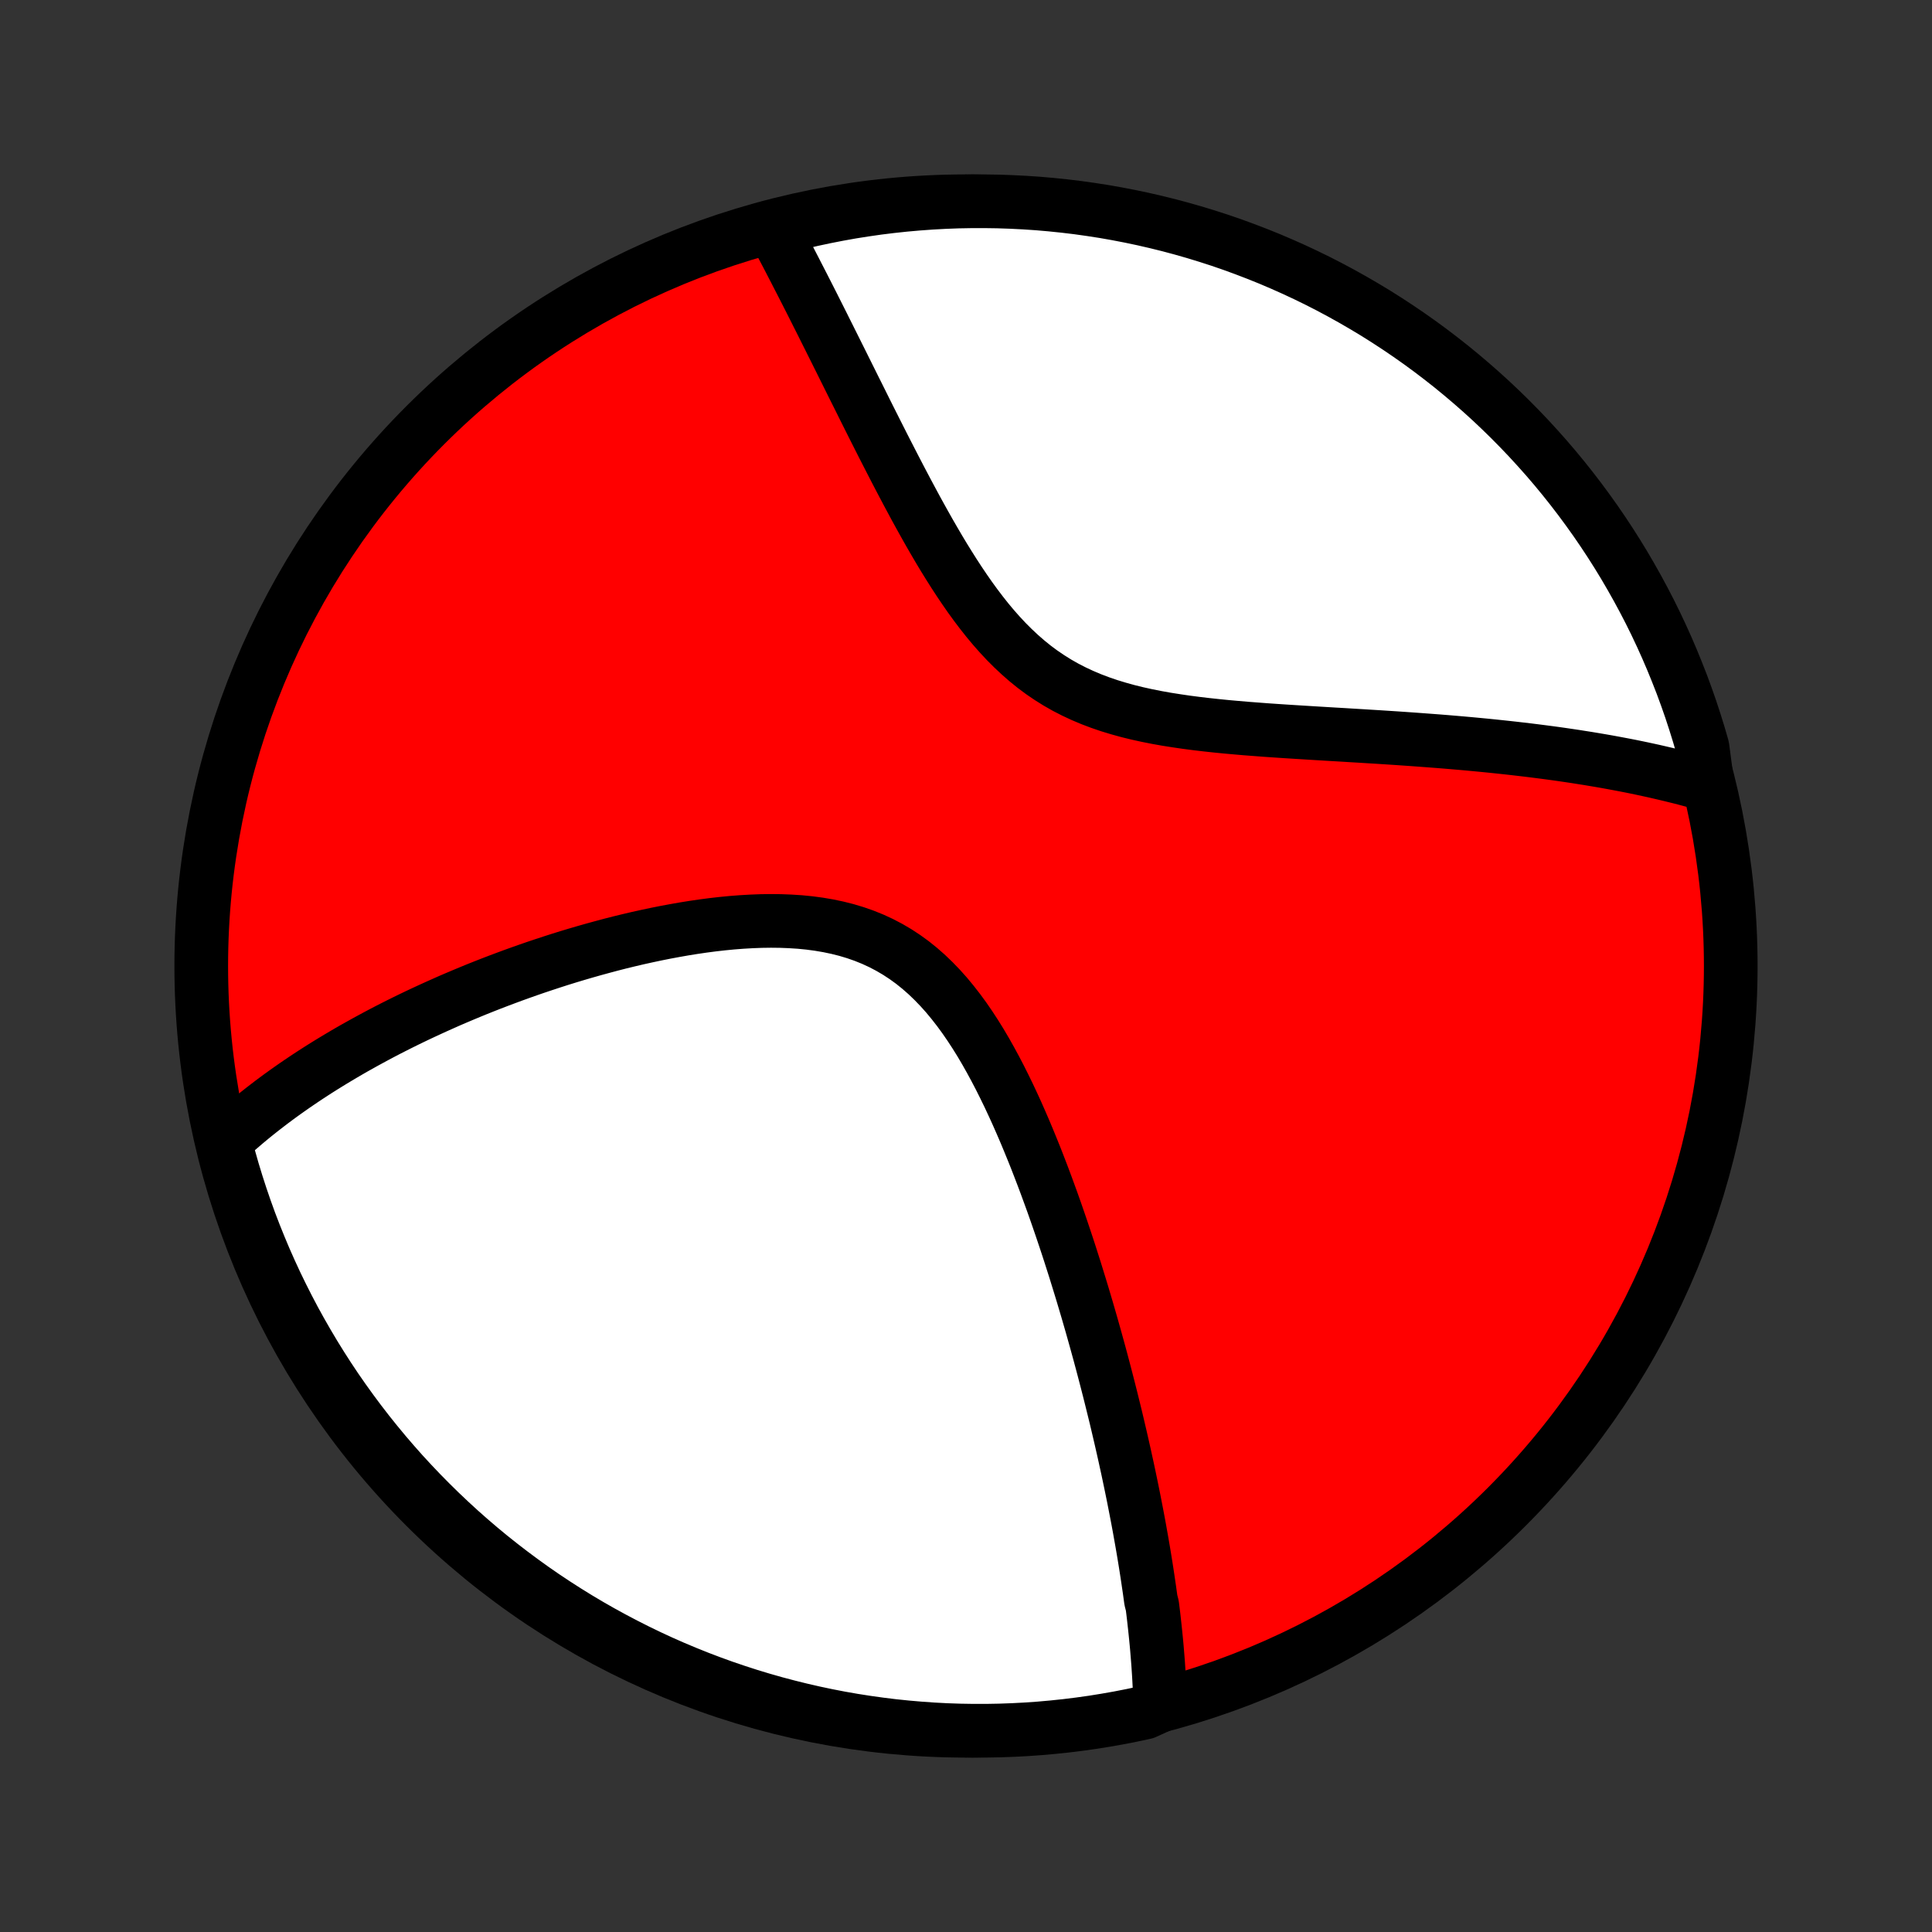 <?xml version="1.0" encoding="utf-8" standalone="no"?>
<!DOCTYPE svg PUBLIC "-//W3C//DTD SVG 1.1//EN"
  "http://www.w3.org/Graphics/SVG/1.1/DTD/svg11.dtd">
<!-- Created with matplotlib (http://matplotlib.org/) -->
<svg height="72pt" version="1.1" viewBox="0 0 72 72" width="72pt" xmlns="http://www.w3.org/2000/svg" xmlns:xlink="http://www.w3.org/1999/xlink">
 <rect x="0" y="0" width="72" height="72" fill="#333333" stroke="none"/>
 <defs>
  <style type="text/css">
*{stroke-linecap:butt;stroke-linejoin:round;}
  </style>
 </defs>
 <g id="figure_1">
  <g id="patch_1">
   <path d="
M0 72
L72 72
L72 0
L0 0
z
" style="fill:none;"/>
  </g>
  <g id="axes_1">
   <g id="PatchCollection_1">
    <defs>
     <path d="
M36 -7.5
C43.558 -7.5 50.808 -10.503 56.153 -15.848
C61.497 -21.192 64.5 -28.442 64.5 -36
C64.5 -43.558 61.497 -50.808 56.153 -56.153
C50.808 -61.497 43.558 -64.5 36 -64.5
C28.442 -64.5 21.192 -61.497 15.848 -56.153
C10.503 -50.808 7.5 -43.558 7.5 -36
C7.5 -28.442 10.503 -21.192 15.848 -15.848
C21.192 -10.503 28.442 -7.5 36 -7.5
z
" id="C0_0_a811fe30f3"/>
     <path d="
M43.236 -8.437
L43.231 -8.631
L43.224 -8.825
L43.217 -9.019
L43.208 -9.213
L43.198 -9.408
L43.187 -9.602
L43.174 -9.797
L43.161 -9.992
L43.146 -10.187
L43.13 -10.383
L43.114 -10.579
L43.096 -10.775
L43.077 -10.972
L43.057 -11.169
L43.036 -11.367
L43.014 -11.565
L42.992 -11.764
L42.968 -11.963
L42.943 -12.163
L42.891 -12.364
L42.863 -12.566
L42.835 -12.768
L42.805 -12.971
L42.775 -13.175
L42.744 -13.38
L42.712 -13.586
L42.679 -13.793
L42.645 -14.001
L42.61 -14.21
L42.574 -14.421
L42.537 -14.632
L42.499 -14.845
L42.461 -15.059
L42.421 -15.275
L42.38 -15.492
L42.338 -15.71
L42.295 -15.93
L42.252 -16.151
L42.207 -16.374
L42.161 -16.599
L42.114 -16.825
L42.066 -17.053
L42.017 -17.284
L41.966 -17.515
L41.915 -17.749
L41.862 -17.985
L41.808 -18.223
L41.753 -18.463
L41.696 -18.706
L41.639 -18.95
L41.58 -19.197
L41.519 -19.446
L41.457 -19.697
L41.394 -19.951
L41.329 -20.208
L41.263 -20.466
L41.195 -20.728
L41.126 -20.992
L41.055 -21.259
L40.983 -21.528
L40.908 -21.801
L40.832 -22.076
L40.754 -22.354
L40.675 -22.634
L40.593 -22.918
L40.51 -23.204
L40.424 -23.494
L40.337 -23.786
L40.247 -24.081
L40.155 -24.379
L40.062 -24.68
L39.965 -24.984
L39.867 -25.291
L39.766 -25.6
L39.662 -25.912
L39.556 -26.227
L39.447 -26.545
L39.336 -26.865
L39.222 -27.187
L39.104 -27.512
L38.984 -27.839
L38.861 -28.167
L38.734 -28.498
L38.605 -28.83
L38.471 -29.163
L38.334 -29.498
L38.194 -29.833
L38.049 -30.169
L37.901 -30.505
L37.748 -30.84
L37.591 -31.175
L37.429 -31.508
L37.263 -31.84
L37.091 -32.169
L36.914 -32.496
L36.732 -32.819
L36.544 -33.138
L36.349 -33.452
L36.148 -33.76
L35.941 -34.061
L35.726 -34.355
L35.504 -34.64
L35.275 -34.917
L35.037 -35.183
L34.791 -35.438
L34.537 -35.682
L34.275 -35.912
L34.004 -36.13
L33.724 -36.333
L33.436 -36.522
L33.139 -36.696
L32.835 -36.855
L32.523 -36.999
L32.203 -37.128
L31.877 -37.242
L31.544 -37.342
L31.206 -37.427
L30.862 -37.499
L30.514 -37.558
L30.162 -37.605
L29.807 -37.64
L29.449 -37.663
L29.089 -37.677
L28.728 -37.681
L28.366 -37.676
L28.003 -37.662
L27.641 -37.641
L27.279 -37.613
L26.918 -37.578
L26.558 -37.537
L26.2 -37.49
L25.844 -37.438
L25.49 -37.381
L25.138 -37.319
L24.79 -37.254
L24.444 -37.185
L24.101 -37.112
L23.762 -37.037
L23.426 -36.958
L23.093 -36.877
L22.765 -36.793
L22.44 -36.706
L22.118 -36.618
L21.801 -36.528
L21.487 -36.436
L21.178 -36.343
L20.872 -36.248
L20.57 -36.151
L20.272 -36.053
L19.979 -35.955
L19.689 -35.855
L19.403 -35.754
L19.12 -35.652
L18.842 -35.549
L18.568 -35.446
L18.297 -35.342
L18.03 -35.237
L17.767 -35.132
L17.508 -35.026
L17.252 -34.919
L16.999 -34.812
L16.75 -34.705
L16.505 -34.596
L16.263 -34.488
L16.024 -34.379
L15.788 -34.27
L15.556 -34.161
L15.327 -34.051
L15.101 -33.941
L14.877 -33.83
L14.657 -33.719
L14.44 -33.608
L14.225 -33.496
L14.014 -33.384
L13.805 -33.271
L13.598 -33.158
L13.395 -33.045
L13.193 -32.932
L12.995 -32.818
L12.798 -32.703
L12.604 -32.588
L12.413 -32.473
L12.223 -32.357
L12.036 -32.241
L11.851 -32.124
L11.669 -32.007
L11.488 -31.889
L11.309 -31.77
L11.133 -31.651
L10.958 -31.531
L10.785 -31.41
L10.614 -31.289
L10.445 -31.167
L10.278 -31.044
L10.113 -30.921
L9.95 -30.796
L9.788 -30.671
L9.628 -30.545
L9.469 -30.418
L9.312 -30.289
L9.157 -30.16
L9.004 -30.029
L8.852 -29.898
L8.702 -29.765
L8.553 -29.631
L8.406 -29.496
L8.412 -29.359
L8.541 -28.849
L8.678 -28.368
L8.824 -27.89
L8.978 -27.415
L9.14 -26.942
L9.31 -26.471
L9.489 -26.004
L9.676 -25.54
L9.87 -25.079
L10.073 -24.621
L10.283 -24.167
L10.502 -23.716
L10.728 -23.269
L10.961 -22.826
L11.203 -22.387
L11.452 -21.952
L11.708 -21.521
L11.972 -21.095
L12.243 -20.673
L12.521 -20.256
L12.807 -19.844
L13.1 -19.437
L13.399 -19.035
L13.706 -18.637
L14.019 -18.246
L14.339 -17.859
L14.665 -17.479
L14.998 -17.103
L15.338 -16.734
L15.684 -16.37
L16.036 -16.013
L16.394 -15.661
L16.758 -15.316
L17.127 -14.977
L17.503 -14.644
L17.884 -14.318
L18.271 -13.998
L18.663 -13.686
L19.061 -13.38
L19.463 -13.081
L19.871 -12.788
L20.283 -12.503
L20.701 -12.225
L21.122 -11.955
L21.549 -11.691
L21.98 -11.435
L22.415 -11.187
L22.855 -10.946
L23.298 -10.713
L23.745 -10.487
L24.196 -10.269
L24.65 -10.059
L25.108 -9.857
L25.57 -9.663
L26.034 -9.477
L26.502 -9.299
L26.972 -9.129
L27.445 -8.968
L27.921 -8.814
L28.399 -8.669
L28.88 -8.532
L29.363 -8.404
L29.847 -8.284
L30.334 -8.172
L30.822 -8.069
L31.312 -7.974
L31.803 -7.888
L32.296 -7.811
L32.79 -7.742
L33.284 -7.681
L33.78 -7.63
L34.276 -7.587
L34.773 -7.552
L35.27 -7.526
L35.767 -7.509
L36.265 -7.501
L36.762 -7.501
L37.259 -7.51
L37.756 -7.528
L38.252 -7.554
L38.748 -7.589
L39.242 -7.633
L39.736 -7.685
L40.228 -7.746
L40.72 -7.815
L41.21 -7.894
L41.698 -7.98
L42.184 -8.075
L42.669 -8.179
z
" id="C0_1_9880f35971"/>
     <path d="
M63.631 -42.753
L63.437 -42.808
L63.242 -42.863
L63.045 -42.916
L62.847 -42.969
L62.647 -43.021
L62.445 -43.071
L62.241 -43.121
L62.036 -43.17
L61.829 -43.218
L61.62 -43.266
L61.409 -43.312
L61.196 -43.358
L60.981 -43.403
L60.764 -43.447
L60.544 -43.49
L60.322 -43.532
L60.098 -43.574
L59.872 -43.615
L59.643 -43.655
L59.412 -43.694
L59.178 -43.733
L58.942 -43.77
L58.703 -43.808
L58.461 -43.844
L58.216 -43.88
L57.969 -43.915
L57.718 -43.949
L57.465 -43.982
L57.208 -44.015
L56.949 -44.047
L56.686 -44.078
L56.42 -44.109
L56.15 -44.139
L55.878 -44.168
L55.602 -44.197
L55.322 -44.225
L55.039 -44.252
L54.752 -44.279
L54.462 -44.305
L54.168 -44.33
L53.871 -44.355
L53.57 -44.379
L53.265 -44.402
L52.956 -44.425
L52.644 -44.448
L52.328 -44.47
L52.008 -44.492
L51.685 -44.513
L51.358 -44.534
L51.027 -44.554
L50.692 -44.575
L50.355 -44.595
L50.013 -44.616
L49.668 -44.636
L49.32 -44.657
L48.969 -44.678
L48.615 -44.7
L48.258 -44.722
L47.898 -44.745
L47.536 -44.769
L47.172 -44.794
L46.806 -44.822
L46.438 -44.85
L46.068 -44.882
L45.698 -44.915
L45.327 -44.952
L44.956 -44.992
L44.585 -45.036
L44.215 -45.084
L43.846 -45.138
L43.478 -45.196
L43.113 -45.261
L42.75 -45.333
L42.391 -45.412
L42.036 -45.499
L41.686 -45.596
L41.34 -45.701
L41.001 -45.817
L40.668 -45.943
L40.341 -46.081
L40.022 -46.23
L39.71 -46.39
L39.406 -46.563
L39.11 -46.748
L38.822 -46.944
L38.542 -47.152
L38.27 -47.372
L38.007 -47.602
L37.751 -47.842
L37.502 -48.091
L37.261 -48.349
L37.026 -48.615
L36.798 -48.888
L36.577 -49.167
L36.361 -49.452
L36.151 -49.741
L35.947 -50.034
L35.747 -50.331
L35.552 -50.63
L35.362 -50.931
L35.175 -51.233
L34.993 -51.536
L34.815 -51.84
L34.64 -52.143
L34.469 -52.446
L34.301 -52.748
L34.136 -53.048
L33.975 -53.347
L33.816 -53.644
L33.66 -53.939
L33.507 -54.231
L33.356 -54.521
L33.208 -54.809
L33.062 -55.093
L32.918 -55.374
L32.777 -55.653
L32.638 -55.928
L32.501 -56.2
L32.366 -56.469
L32.233 -56.735
L32.103 -56.997
L31.974 -57.256
L31.846 -57.511
L31.721 -57.763
L31.597 -58.012
L31.475 -58.257
L31.355 -58.499
L31.236 -58.737
L31.119 -58.972
L31.003 -59.204
L30.889 -59.433
L30.776 -59.658
L30.665 -59.881
L30.555 -60.1
L30.446 -60.316
L30.339 -60.529
L30.233 -60.739
L30.128 -60.946
L30.024 -61.15
L29.921 -61.352
L29.819 -61.55
L29.718 -61.746
L29.619 -61.94
L29.52 -62.131
L29.423 -62.319
L29.326 -62.505
L29.23 -62.688
L29.135 -62.869
L29.041 -63.047
L28.947 -63.224
L29.29 -63.398
L29.774 -63.699
L30.261 -63.812
L30.749 -63.916
L31.239 -64.012
L31.73 -64.1
L32.222 -64.178
L32.716 -64.249
L33.21 -64.31
L33.706 -64.363
L34.202 -64.407
L34.699 -64.443
L35.196 -64.47
L35.693 -64.489
L36.19 -64.498
L36.688 -64.499
L37.185 -64.492
L37.682 -64.475
L38.178 -64.45
L38.673 -64.417
L39.168 -64.374
L39.662 -64.323
L40.155 -64.264
L40.646 -64.195
L41.136 -64.119
L41.625 -64.033
L42.112 -63.939
L42.596 -63.837
L43.079 -63.726
L43.56 -63.607
L44.038 -63.479
L44.514 -63.343
L44.988 -63.198
L45.459 -63.046
L45.926 -62.885
L46.391 -62.715
L46.852 -62.538
L47.311 -62.353
L47.766 -62.159
L48.217 -61.958
L48.664 -61.749
L49.108 -61.532
L49.548 -61.307
L49.983 -61.074
L50.414 -60.834
L50.841 -60.586
L51.264 -60.331
L51.681 -60.068
L52.094 -59.798
L52.502 -59.521
L52.906 -59.236
L53.303 -58.945
L53.696 -58.646
L54.083 -58.341
L54.465 -58.028
L54.841 -57.709
L55.211 -57.384
L55.576 -57.052
L55.934 -56.713
L56.287 -56.368
L56.633 -56.017
L56.973 -55.66
L57.306 -55.297
L57.634 -54.928
L57.954 -54.554
L58.268 -54.173
L58.575 -53.787
L58.875 -53.396
L59.168 -52.999
L59.455 -52.597
L59.733 -52.191
L60.005 -51.779
L60.27 -51.362
L60.527 -50.941
L60.776 -50.515
L61.018 -50.085
L61.253 -49.65
L61.48 -49.212
L61.699 -48.769
L61.91 -48.322
L62.113 -47.872
L62.308 -47.418
L62.495 -46.96
L62.675 -46.5
L62.846 -46.035
L63.009 -45.569
L63.163 -45.099
L63.31 -44.626
L63.448 -44.15
z
" id="C0_2_bc5ff6f876"/>
    </defs>
    <g clip-path="url(#p1bffca34e9)">
     <use style="fill:#ff0000;stroke:#000000;stroke-width:2.0;" x="0.0" xlink:href="#C0_0_a811fe30f3" y="72.0"/>
    </g>
    <g clip-path="url(#p1bffca34e9)">
     <use style="fill:#ffffff;stroke:#000000;stroke-width:2.0;" x="0.0" xlink:href="#C0_1_9880f35971" y="72.0"/>
    </g>
    <g clip-path="url(#p1bffca34e9)">
     <use style="fill:#ffffff;stroke:#000000;stroke-width:2.0;" x="0.0" xlink:href="#C0_2_bc5ff6f876" y="72.0"/>
    </g>
   </g>
  </g>
 </g>
 <defs>
  <clipPath id="p1bffca34e9">
   <rect height="72.0" width="72.0" x="0.0" y="0.0"/>
  </clipPath>
 </defs>
</svg>
